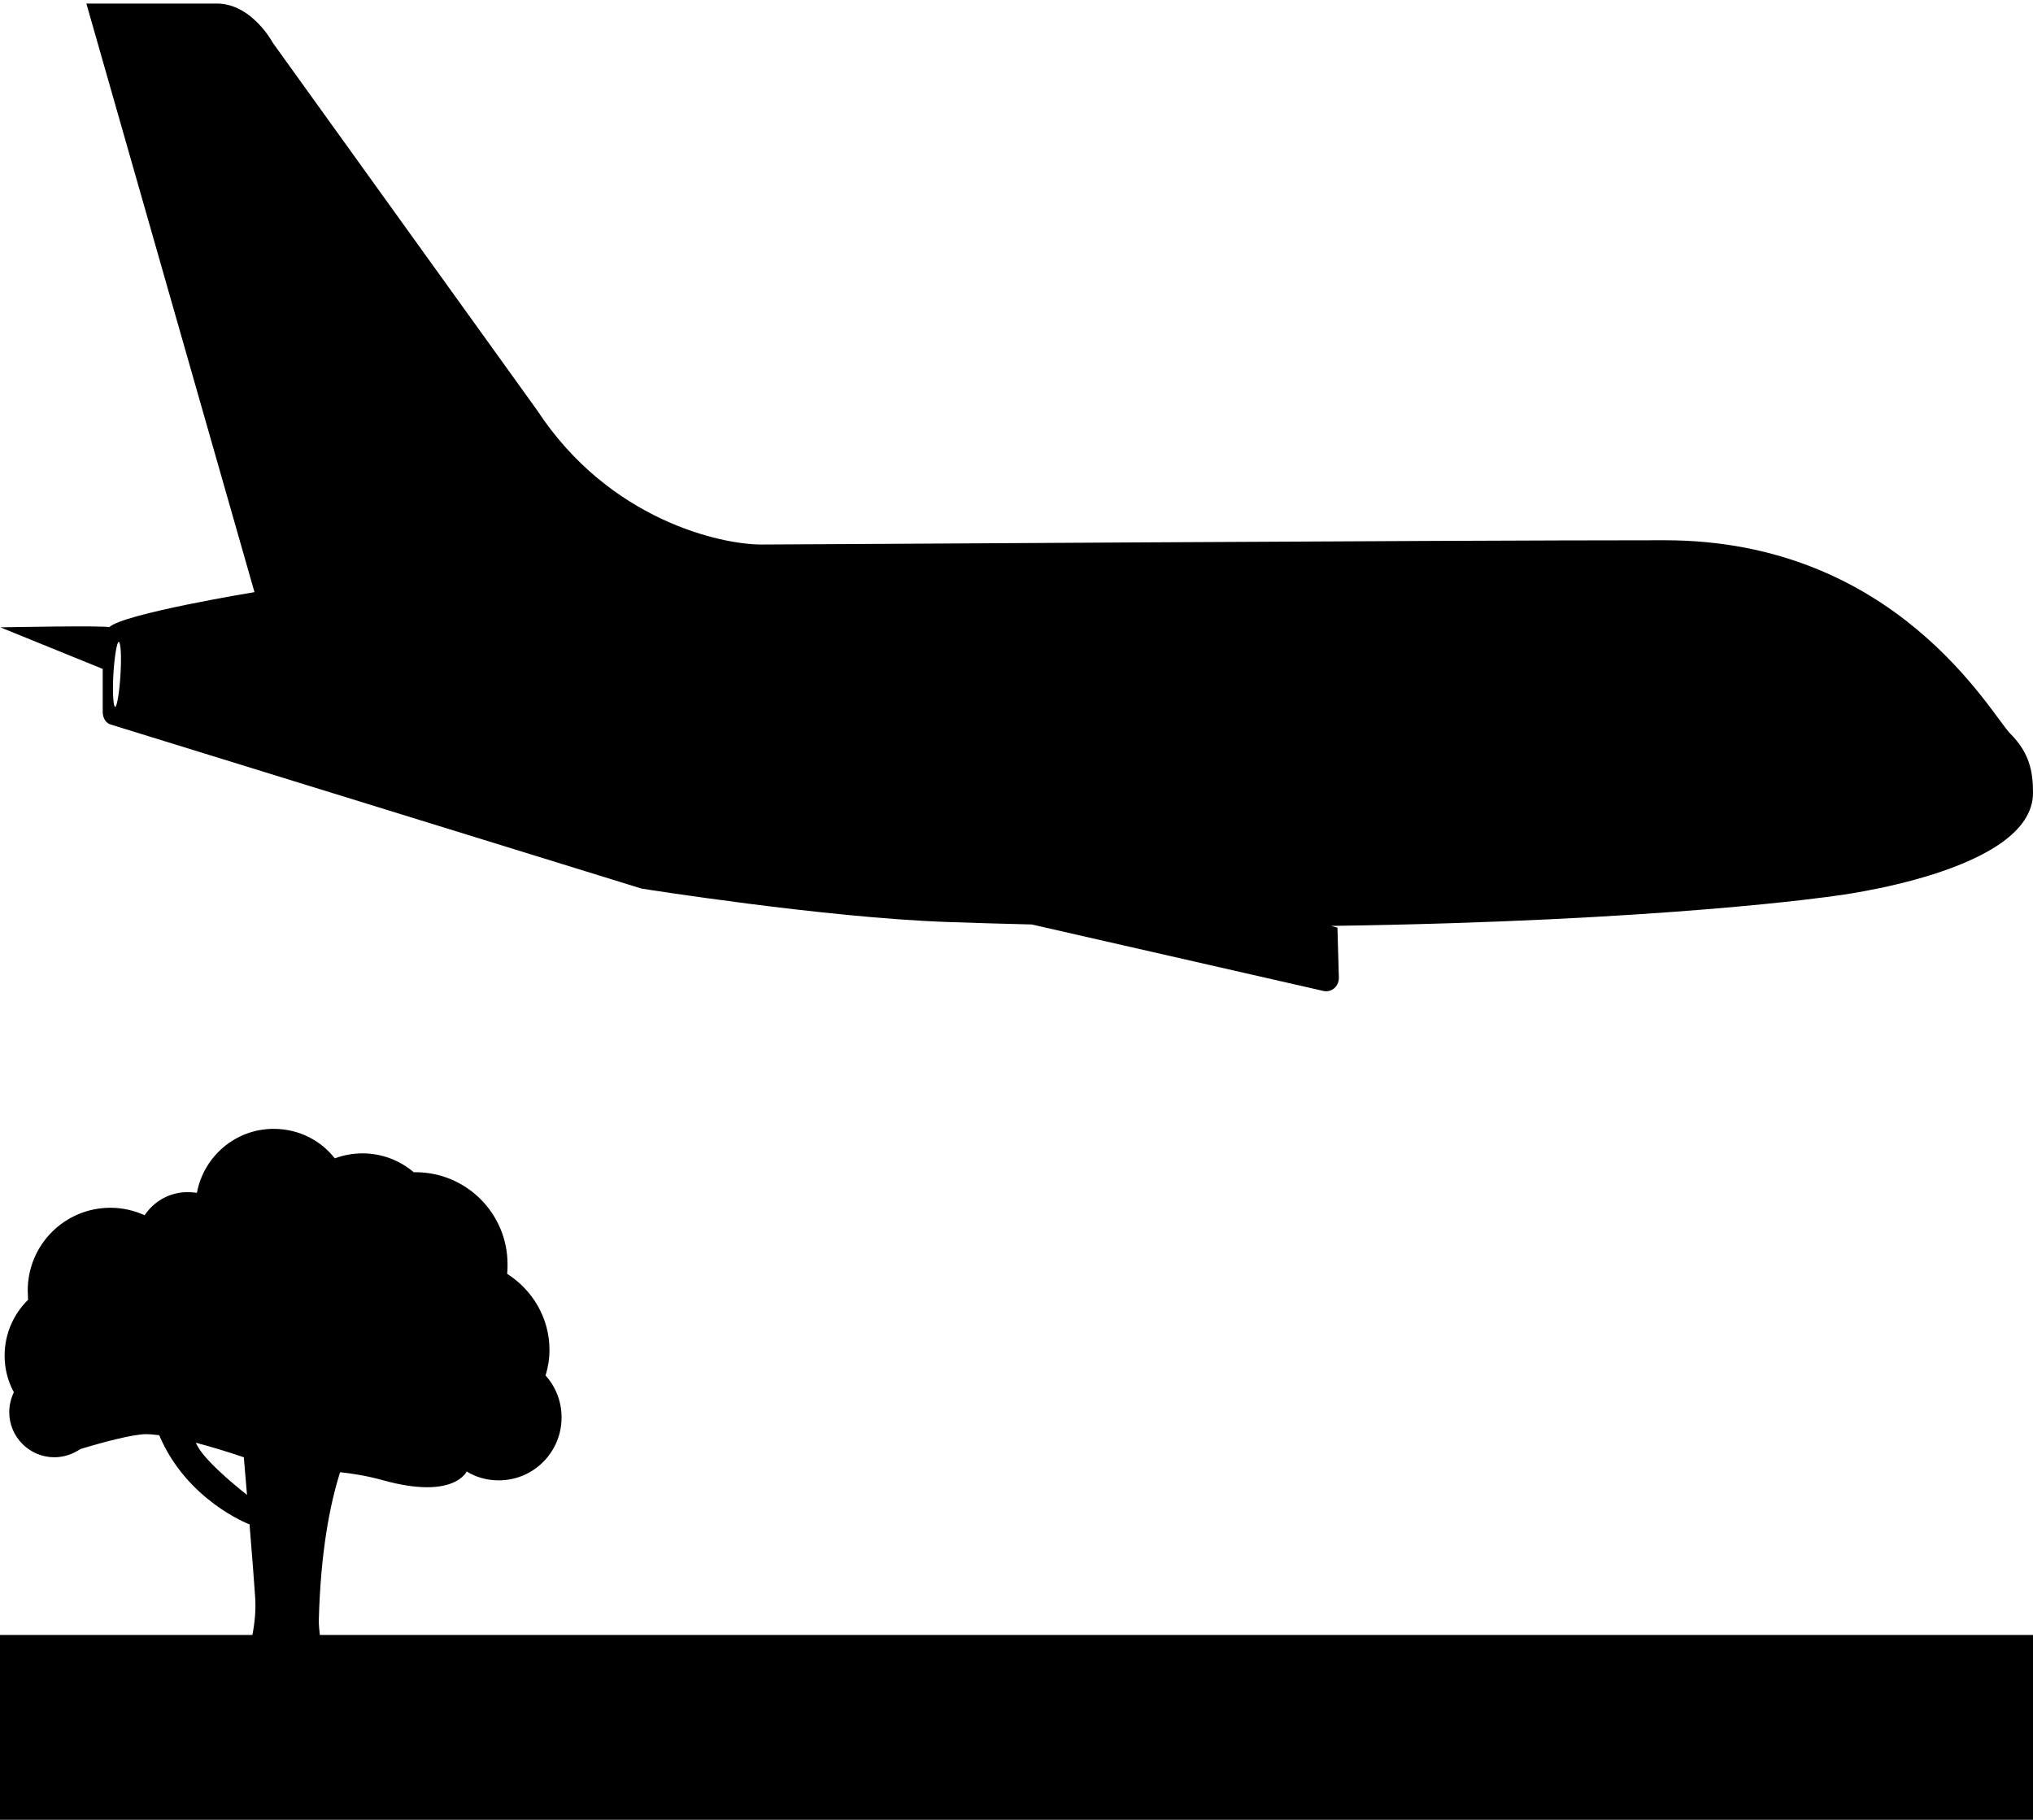 <?xml version="1.0" encoding="utf-8"?>
<!-- Generator: Adobe Illustrator 21.1.0, SVG Export Plug-In . SVG Version: 6.00 Build 0)  -->
<svg version="1.1" id="Layer_3" xmlns="http://www.w3.org/2000/svg" xmlns:xlink="http://www.w3.org/1999/xlink" x="0px" y="0px"
	 viewBox="0 0 572 512" style="enable-background:new 0 0 572 512;" xml:space="preserve">
<g>
	<rect y="460" width="572" height="52"/>
	<path d="M153.5,387c0.7-2.3,1.1-4.7,1.1-7.2c0-9-4.8-16.9-11.9-21.4c0.1-0.9,0.1-1.8,0.1-2.7c0-14.3-11.6-25.9-25.9-25.9
		c-0.2,0-0.3,0-0.5,0c-3.9-3.3-8.9-5.3-14.4-5.3c-2.7,0-5.4,0.5-7.8,1.4c-4-5.1-10.2-8.3-17.2-8.3c-10.8,0-19.7,7.8-21.6,18
		c-0.8-0.1-1.7-0.2-2.6-0.2c-5.1,0-9.5,2.6-12.1,6.5c-2.9-1.3-6.2-2.1-9.6-2.1c-12.9,0-23.3,10.4-23.3,23.3c0,0.9,0.1,1.8,0.1,2.6
		c-4.1,4-6.6,9.6-6.6,15.7c0,3.7,0.9,7.2,2.6,10.3c-0.8,1.7-1.3,3.6-1.3,5.6c0,7,5.7,12.7,12.7,12.7c2.7,0,5.2-0.9,7.3-2.3
		c6.2-1.9,14.8-4.2,18.5-4.2c1,0,2.3,0.1,3.7,0.3c7.7,18.3,25.2,25,25.2,25h0.2c0.7,8.4,1.3,16.3,1.6,20.7
		c0.9,14.1-7.4,28.8-7.4,28.8l28.3,1.8c0,0-3.1-20.2-3-24.2c0.5-19.2,3.1-32.6,6-41.7c3.7,0.4,7.9,1.1,12.2,2.3
		c19.9,5.5,23.4-2.5,23.4-2.5l0,0c2.6,1.6,5.7,2.5,9,2.5c9.8,0,17.7-7.9,17.7-17.7C158,394.2,156.3,390.1,153.5,387z M55.9,407.4
		c-0.3-0.5-0.6-1-0.8-1.5c4.5,1.2,9.4,2.7,13.5,4.1c0.3,3.3,0.6,6.9,0.9,10.6C64.1,416.3,58.1,411,55.9,407.4z"/>
	<path d="M565.6,206.4c-5.5-5.6-32.1-54.4-97.2-54.4s-243,1.2-254.2,1.2c-11.2,0-42.7-6.7-63.1-37.8L76.8,12.1
		c0,0-5.9-11.1-15.8-11.1c-6.6,0-36.7,0-36.7,0l47.3,165.6c0,0-37.2,6.1-40.9,9.9c0.4-0.6-30.6,0-30.6,0l28.8,11.7v12.1
		c0,1.7,0.9,3.1,2.1,3.5L180.5,250c0,0,51.5,8.2,86,9.4c8.1,0.3,16.1,0.5,23.8,0.7l81.6,18.6c2.5,0.8,4.8-1,4.8-3.6l-0.4-14.1
		l-1.8-0.5c93.6-1.3,141.4-8.4,141.4-8.4s56.1-6.7,56.1-29C572,217.2,571.1,211.9,565.6,206.4z M33.9,189.8c-0.3,5-1,9.1-1.5,9.1
		c-0.5,0-0.8-4.1-0.5-9.2c0.3-5,1-9.1,1.5-9.1C34,180.7,34.2,184.8,33.9,189.8z"/>
</g>
</svg>
